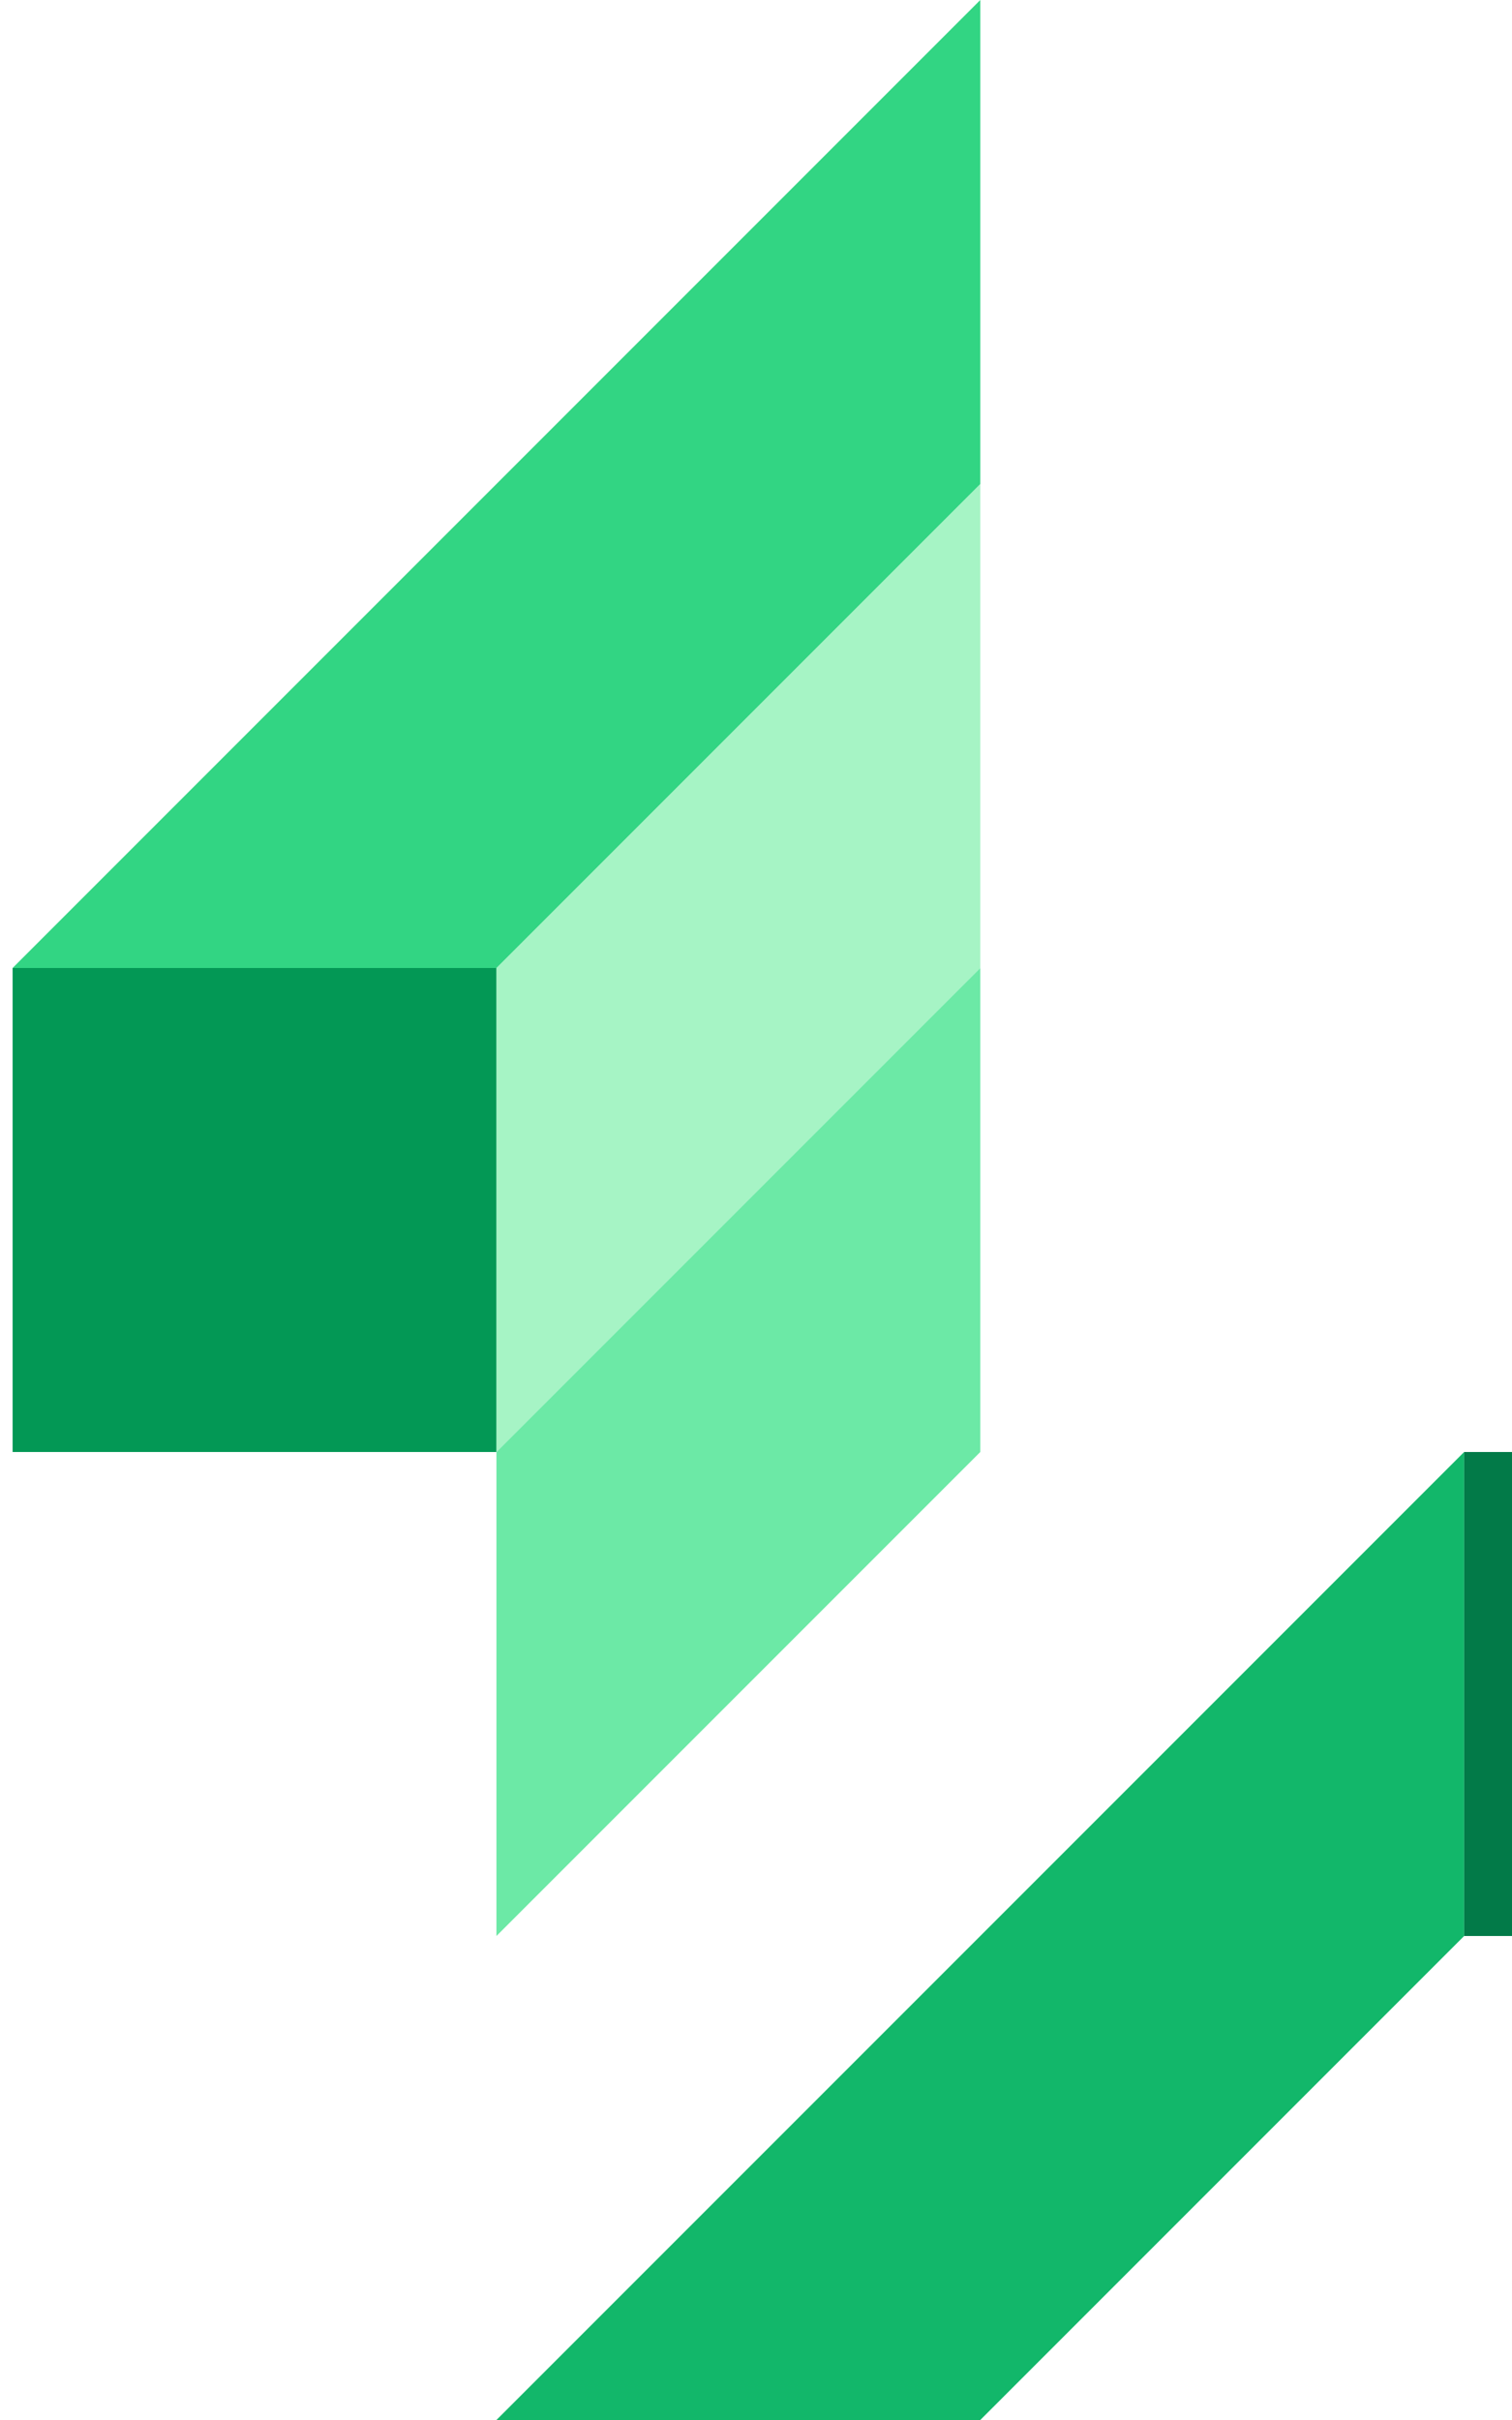 <svg width="60" height="96" viewBox="0 0 60 96" fill="none" xmlns="http://www.w3.org/2000/svg" xmlns:xlink="http://www.w3.org/1999/xlink">
<rect  x="0.5" y="38.4" width="19.2" height="19.2" fill="#039855"/>
<rect  x="58.1" y="57.6" width="19.2" height="19.2" transform="rotate(360 58.1 57.6)" fill="#027A48"/>
<path d="M19.7,38.4L38.9,19.2L38.9,38.4L19.7,57.6L19.7,38.4Z" fill="#A6F4C5"/>
<path d="M19.7,57.6L38.9,38.4L38.9,57.6L19.7,76.8L19.7,57.6Z" transform="rotate(360 29.3 57.6)" fill="#6CE9A6"/>
<path d="M0.5,38.4L38.9,0L38.9,19.2L19.7,38.4L0.5,38.4Z" fill="#32D583"/>
<path d="M19.7,96L58.1,57.6L58.1,76.8L38.9,96L19.7,96Z" transform="rotate(360 38.9 76.8)" fill="#12B76A"/>
</svg>
